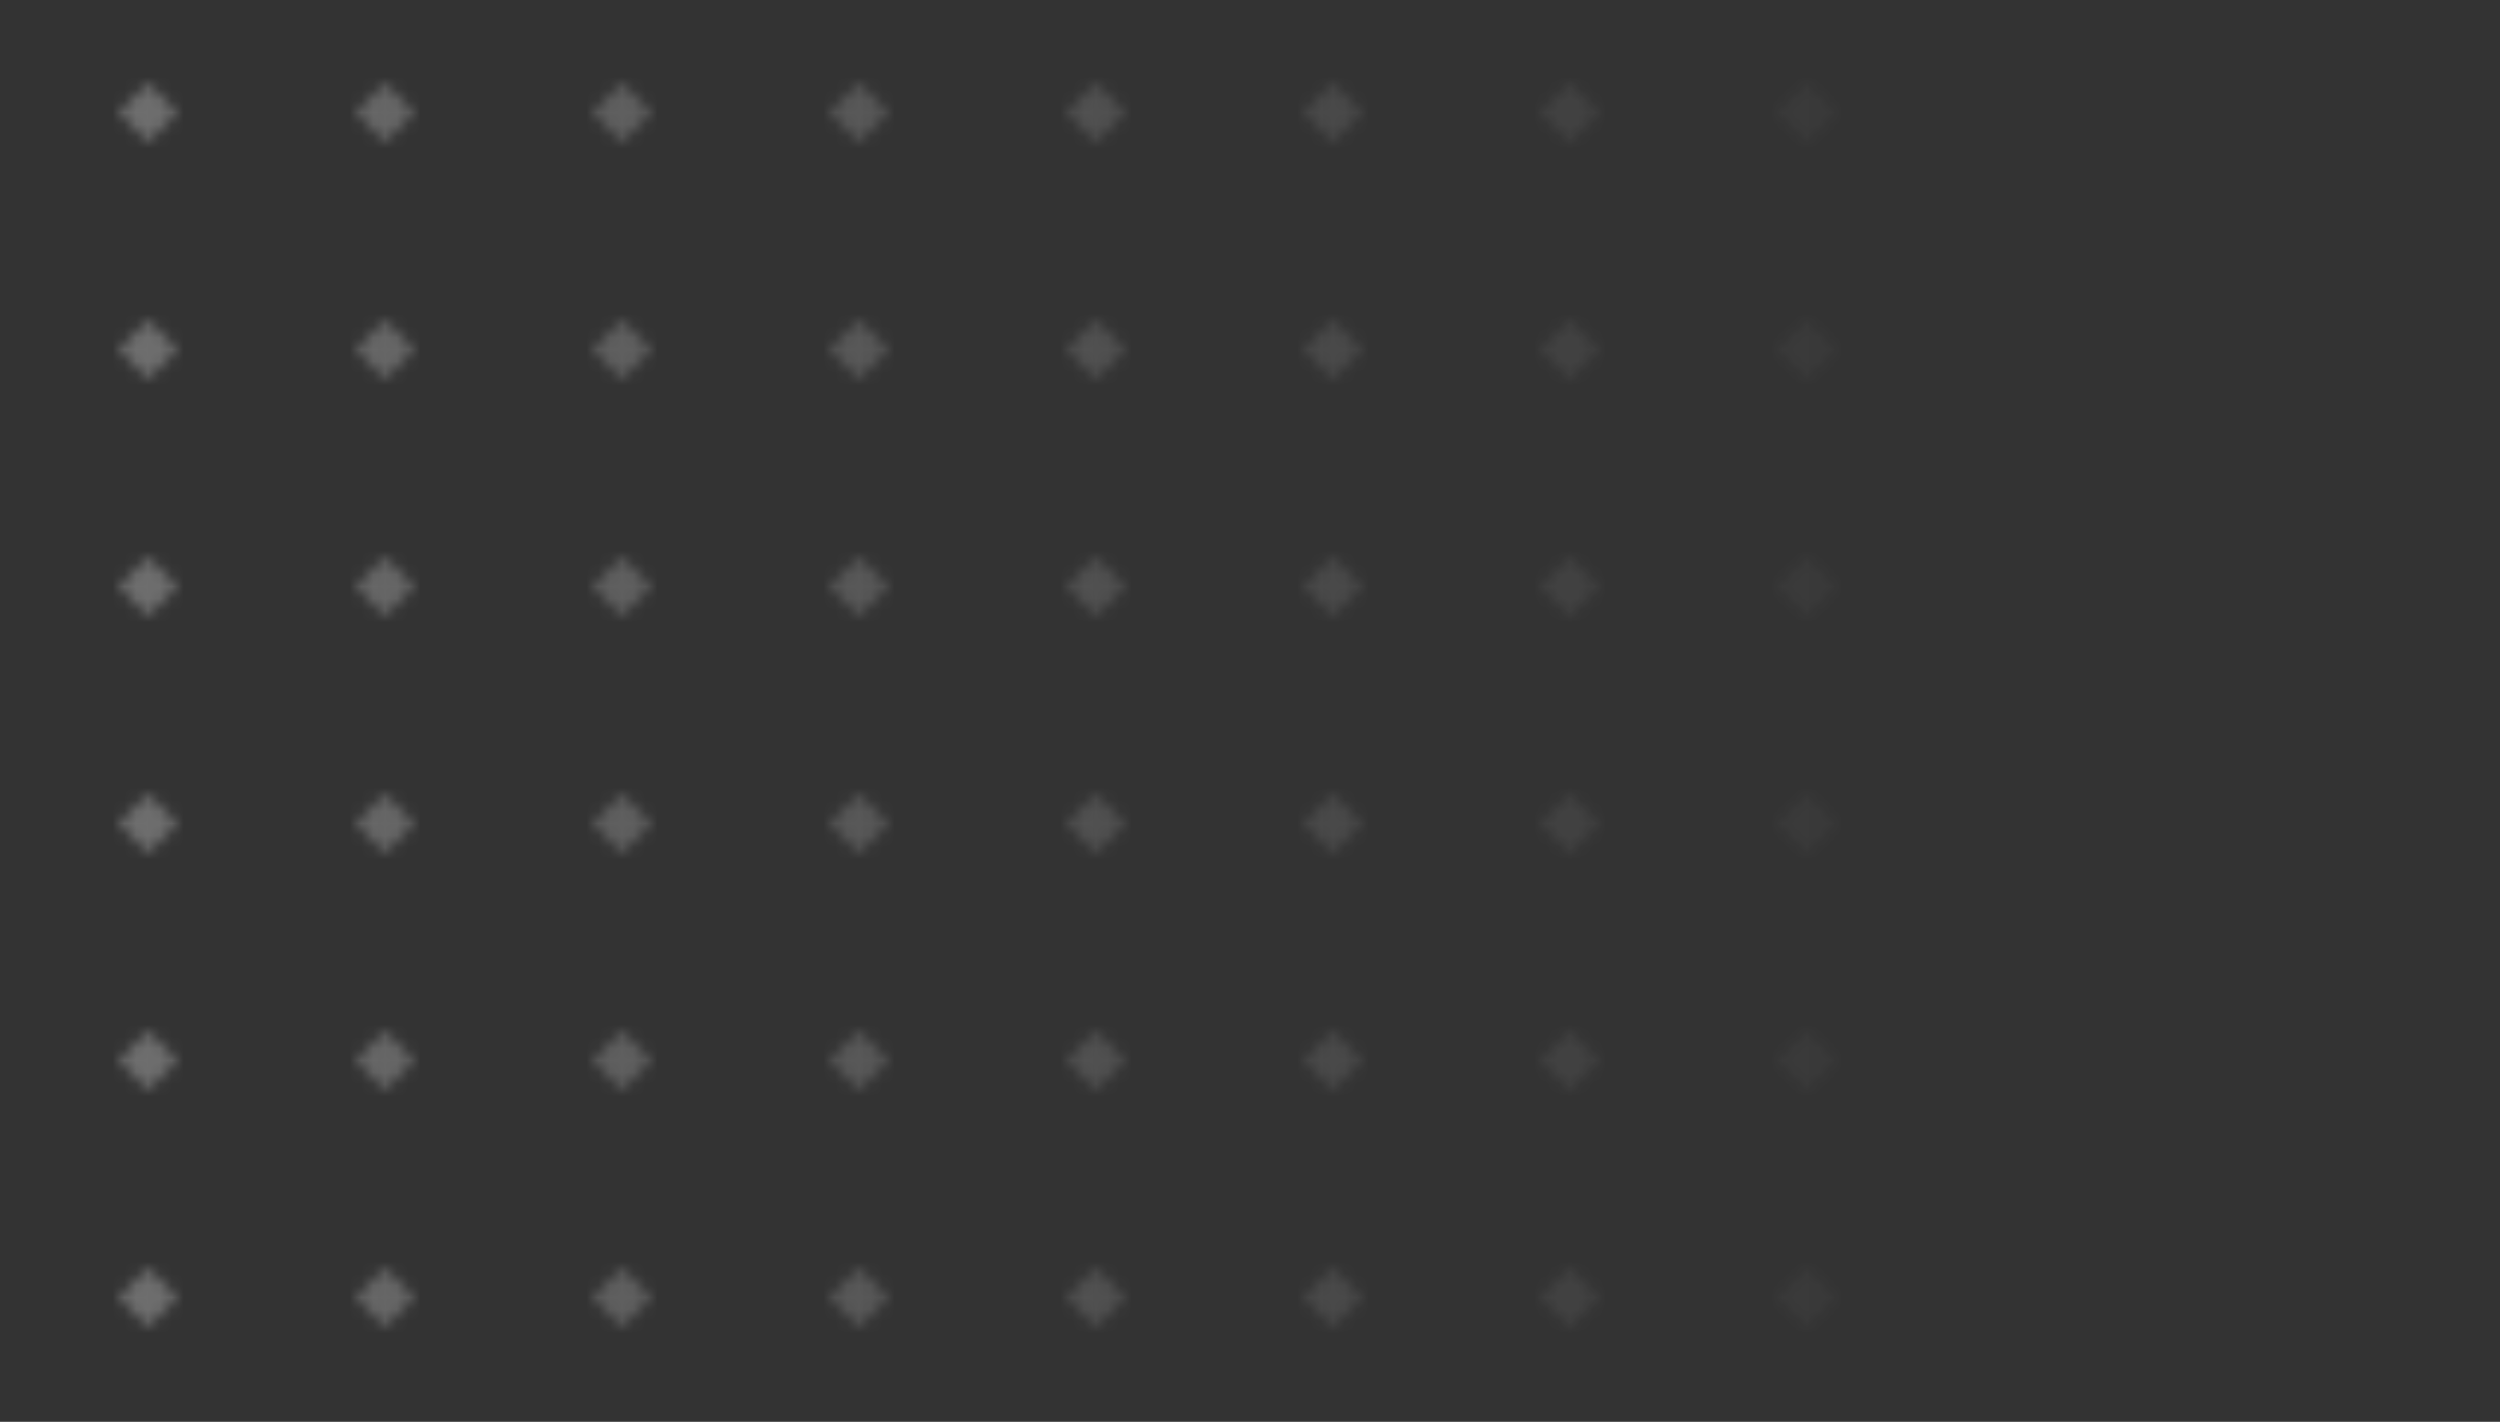 <svg width="211" height="120" viewBox="0 0 211 120" fill="none" xmlns="http://www.w3.org/2000/svg">
<rect x="0" y="0" width="211" height="120" fill="#333333" stroke="none"/>
<mask id="mask0_5544_30421" style="mask-type:alpha" maskUnits="userSpaceOnUse" x="10" y="7" width="165" height="105">
<path d="M10 109.5L12.5 107L15 109.5L12.5 112L10 109.5Z" fill="#C4C4C4"/>
<path d="M10 89.5L12.5 87L15 89.5L12.5 92L10 89.5Z" fill="#C4C4C4"/>
<path d="M10 69.5L12.5 67L15 69.5L12.5 72L10 69.5Z" fill="#C4C4C4"/>
<path d="M10 49.5L12.5 47L15 49.5L12.5 52L10 49.5Z" fill="#C4C4C4"/>
<path d="M10 29.5L12.5 27L15 29.5L12.5 32L10 29.5Z" fill="#C4C4C4"/>
<path d="M10 9.5L12.5 7L15 9.5L12.5 12L10 9.5Z" fill="#C4C4C4"/>
<path d="M30 109.5L32.5 107L35 109.5L32.5 112L30 109.5Z" fill="#C4C4C4"/>
<path d="M30 89.5L32.5 87L35 89.5L32.5 92L30 89.5Z" fill="#C4C4C4"/>
<path d="M30 69.5L32.5 67L35 69.5L32.5 72L30 69.5Z" fill="#C4C4C4"/>
<path d="M30 49.5L32.5 47L35 49.5L32.5 52L30 49.5Z" fill="#C4C4C4"/>
<path d="M30 29.5L32.5 27L35 29.5L32.5 32L30 29.5Z" fill="#C4C4C4"/>
<path d="M30 9.5L32.5 7L35 9.5L32.5 12L30 9.5Z" fill="#C4C4C4"/>
<path d="M50 109.5L52.5 107L55 109.5L52.5 112L50 109.5Z" fill="#C4C4C4"/>
<path d="M50 89.5L52.5 87L55 89.5L52.5 92L50 89.5Z" fill="#C4C4C4"/>
<path d="M50 69.5L52.5 67L55 69.5L52.5 72L50 69.5Z" fill="#C4C4C4"/>
<path d="M50 49.5L52.5 47L55 49.5L52.5 52L50 49.5Z" fill="#C4C4C4"/>
<path d="M50 29.5L52.5 27L55 29.5L52.5 32L50 29.5Z" fill="#C4C4C4"/>
<path d="M50 9.5L52.5 7L55 9.5L52.5 12L50 9.5Z" fill="#C4C4C4"/>
<path d="M70 109.5L72.5 107L75 109.5L72.5 112L70 109.5Z" fill="#C4C4C4"/>
<path d="M70 89.5L72.5 87L75 89.5L72.5 92L70 89.5Z" fill="#C4C4C4"/>
<path d="M70 69.5L72.5 67L75 69.5L72.5 72L70 69.5Z" fill="#C4C4C4"/>
<path d="M70 49.5L72.5 47L75 49.5L72.5 52L70 49.5Z" fill="#C4C4C4"/>
<path d="M70 29.5L72.5 27L75 29.5L72.5 32L70 29.5Z" fill="#C4C4C4"/>
<path d="M70 9.5L72.5 7L75 9.5L72.5 12L70 9.5Z" fill="#C4C4C4"/>
<path d="M90 109.5L92.5 107L95 109.5L92.5 112L90 109.5Z" fill="#C4C4C4"/>
<path d="M90 89.5L92.5 87L95 89.5L92.5 92L90 89.5Z" fill="#C4C4C4"/>
<path d="M90 69.5L92.5 67L95 69.5L92.5 72L90 69.5Z" fill="#C4C4C4"/>
<path d="M90 49.5L92.5 47L95 49.5L92.5 52L90 49.5Z" fill="#C4C4C4"/>
<path d="M90 29.5L92.5 27L95 29.5L92.5 32L90 29.5Z" fill="#C4C4C4"/>
<path d="M90 9.5L92.5 7L95 9.5L92.5 12L90 9.5Z" fill="#C4C4C4"/>
<path d="M110 109.5L112.5 107L115 109.5L112.5 112L110 109.5Z" fill="#C4C4C4"/>
<path d="M110 89.5L112.5 87L115 89.5L112.5 92L110 89.5Z" fill="#C4C4C4"/>
<path d="M110 69.5L112.5 67L115 69.5L112.5 72L110 69.5Z" fill="#C4C4C4"/>
<path d="M110 49.5L112.5 47L115 49.5L112.5 52L110 49.5Z" fill="#C4C4C4"/>
<path d="M110 29.5L112.5 27L115 29.5L112.5 32L110 29.5Z" fill="#C4C4C4"/>
<path d="M110 9.5L112.5 7L115 9.5L112.5 12L110 9.5Z" fill="#C4C4C4"/>
<path d="M130 109.5L132.5 107L135 109.5L132.5 112L130 109.5Z" fill="#C4C4C4"/>
<path d="M130 89.5L132.5 87L135 89.5L132.5 92L130 89.5Z" fill="#C4C4C4"/>
<path d="M130 69.5L132.5 67L135 69.5L132.5 72L130 69.5Z" fill="#C4C4C4"/>
<path d="M130 49.5L132.5 47L135 49.5L132.5 52L130 49.5Z" fill="#C4C4C4"/>
<path d="M130 29.5L132.5 27L135 29.5L132.5 32L130 29.5Z" fill="#C4C4C4"/>
<path d="M130 9.5L132.5 7L135 9.5L132.5 12L130 9.5Z" fill="#C4C4C4"/>
<path d="M150 109.5L152.5 107L155 109.5L152.5 112L150 109.5Z" fill="#C4C4C4"/>
<path d="M150 89.5L152.5 87L155 89.5L152.5 92L150 89.5Z" fill="#C4C4C4"/>
<path d="M150 69.5L152.5 67L155 69.5L152.5 72L150 69.5Z" fill="#C4C4C4"/>
<path d="M150 49.5L152.5 47L155 49.5L152.5 52L150 49.5Z" fill="#C4C4C4"/>
<path d="M150 29.5L152.5 27L155 29.5L152.5 32L150 29.5Z" fill="#C4C4C4"/>
<path d="M150 9.5L152.5 7L155 9.5L152.5 12L150 9.5Z" fill="#C4C4C4"/>
<path d="M170 109.5L172.5 107L175 109.5L172.5 112L170 109.5Z" fill="#C4C4C4"/>
<path d="M170 89.5L172.5 87L175 89.5L172.5 92L170 89.5Z" fill="#C4C4C4"/>
<path d="M170 69.5L172.5 67L175 69.5L172.5 72L170 69.5Z" fill="#C4C4C4"/>
<path d="M170 49.5L172.5 47L175 49.5L172.5 52L170 49.5Z" fill="#C4C4C4"/>
<path d="M170 29.5L172.5 27L175 29.5L172.5 32L170 29.5Z" fill="#C4C4C4"/>
<path d="M170 9.5L172.5 7L175 9.5L172.5 12L170 9.5Z" fill="#C4C4C4"/>
</mask>
<g mask="url(#mask0_5544_30421)">
<rect x="6" y="120" width="120" height="165" transform="rotate(-90 6 120)" fill="url(#paint0_linear_5544_30421)" fill-opacity="0.3"/>
</g>
<defs>
<linearGradient id="paint0_linear_5544_30421" x1="66" y1="120" x2="66" y2="285" gradientUnits="userSpaceOnUse">
<stop stop-color="white"/>
<stop offset="1" stop-color="white" stop-opacity="0"/>
</linearGradient>
</defs>
</svg>
